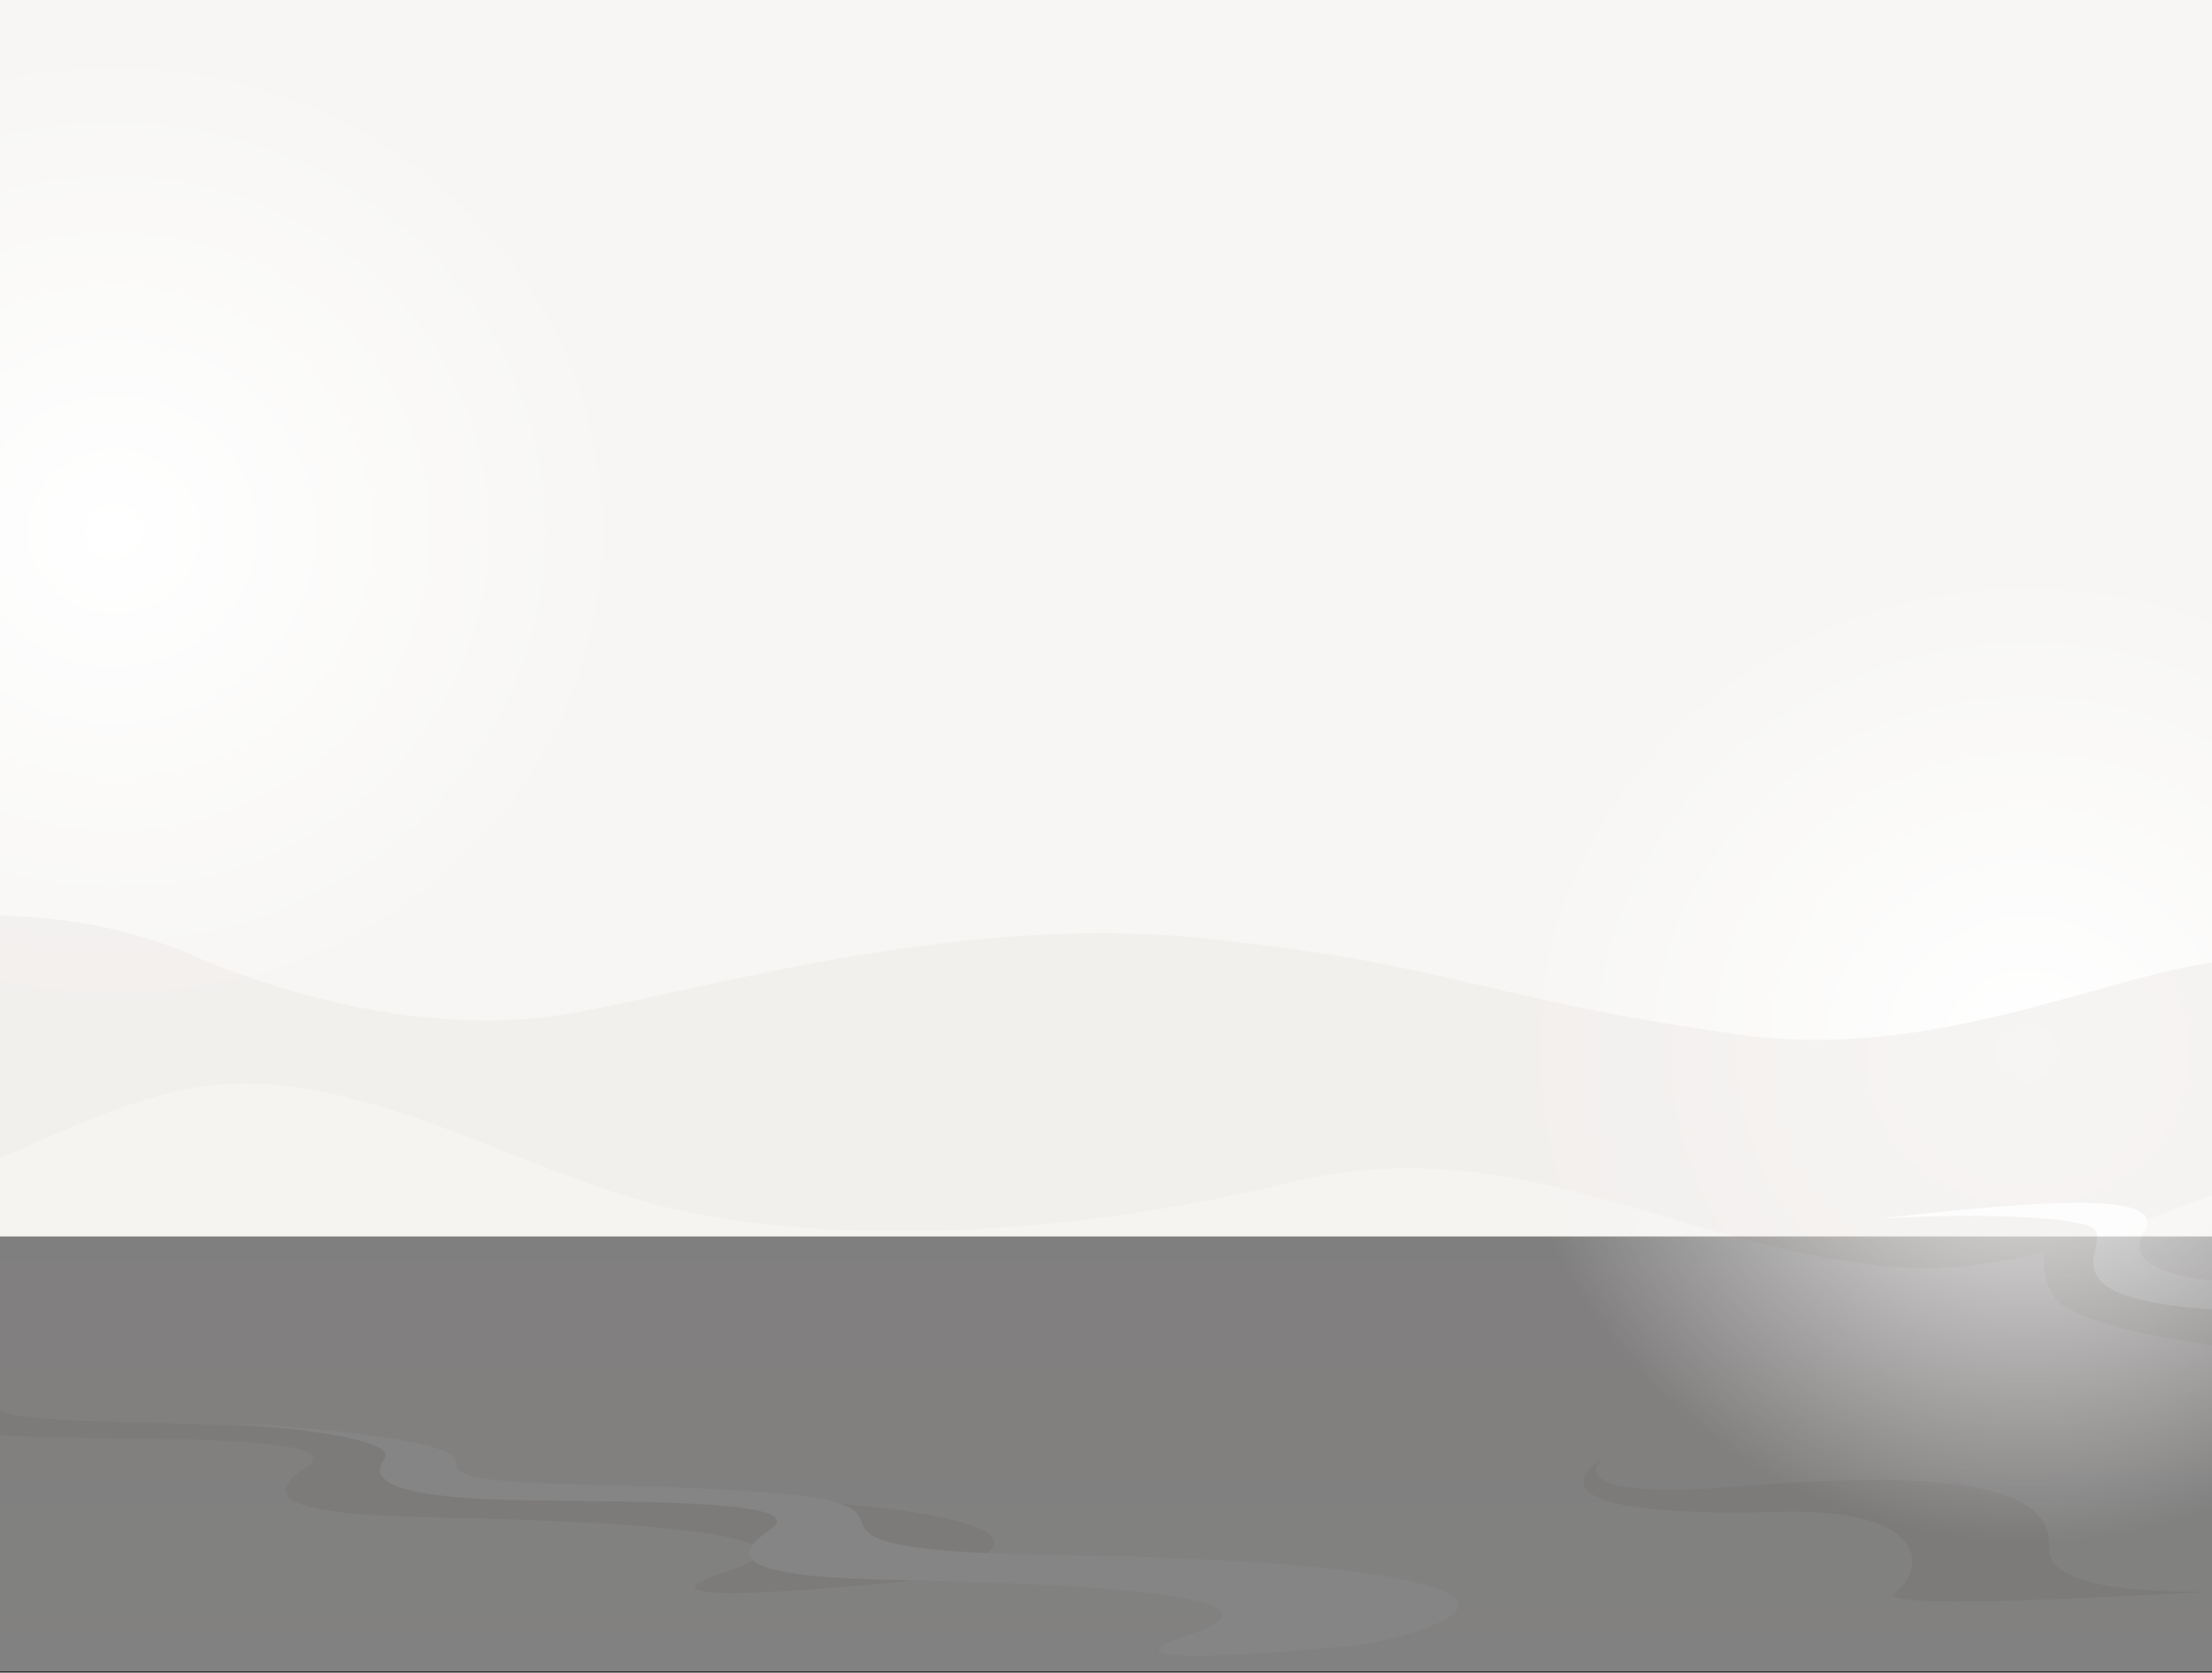 <svg width="1440" height="1089" viewBox="0 0 1440 1089" fill="none" xmlns="http://www.w3.org/2000/svg">
<rect x="0" y="0" width="1440" height="1089" fill="#333333" stroke="none"/>
<rect x="0.001" width="1445" height="805" fill="#F7F6F4"/>
<ellipse cx="74.501" cy="346" rx="336.5" ry="319" fill="url(#paint0_radial_44_268)"/>
<ellipse cx="1319.5" cy="685" rx="336.5" ry="319" fill="url(#paint1_radial_44_268)"/>
<g opacity="0.4">
<path d="M1130.37 673.347C958.577 648.825 948.773 628.048 783.589 610.894C618.406 593.741 446.615 648.1 365.196 660.784C283.99 673.467 192.127 651.12 123.922 621.404C58.062 592.533 -34.867 586.735 -120.549 611.981V1088.04H1478V624.544C1395.94 618.988 1275.52 694.124 1130.37 673.347Z" fill="#EBE6E3"/>
<path d="M1229.26 824.585C1087.74 810.573 985.433 734.108 838.579 770.105C691.726 806.103 535.708 811.177 432.122 785.567C328.536 759.958 220.048 685.185 113.904 710.673C22.894 732.537 -40.835 791.003 -120.336 775.904V1088.04H1478.21V766.361C1426.84 777.232 1327.74 834.249 1229.26 824.585Z" fill="url(#paint2_linear_44_268)"/>
<path d="M588.679 1029.59C726.367 998.557 605.517 974.441 392.377 971.82C179.238 969.198 316.713 941.623 208.225 931.872C99.737 922.12 -10.457 930.613 -4.915 911.74C0.413 892.867 -161.999 884.898 -161.999 884.898C-161.999 884.898 -39.23 892.448 -51.806 909.119C-64.381 925.79 -35.607 934.703 38.566 935.961C112.525 937.219 228.047 935.646 199.273 955.148C170.286 974.651 183.714 986.184 284.529 987.967C385.344 989.749 553.511 996.879 472.092 1023.51C390.459 1050.04 588.679 1029.59 588.679 1029.59Z" fill="#EBE6E3"/>
<path d="M890.698 1070.38C1028.39 1039.34 907.536 1015.23 694.396 1012.61C481.257 1009.99 618.732 982.41 510.244 972.658C401.755 962.907 291.562 971.4 297.104 952.527C302.432 933.654 140.02 925.685 140.02 925.685C140.02 925.685 262.788 933.235 250.213 949.906C237.638 966.577 266.412 975.489 340.584 976.748C414.544 978.006 530.066 976.433 501.292 995.935C472.305 1015.44 485.733 1026.97 586.548 1028.75C687.363 1030.54 855.53 1037.67 774.111 1064.3C692.691 1090.93 890.698 1070.38 890.698 1070.38Z" fill="white"/>
<path d="M1042.67 949.525C1006.01 976.222 1057.16 986.973 1157.55 984.315C1257.72 981.537 1253.04 1022 1233.64 1037.22C1214.46 1052.44 1526.28 1030.7 1526.28 1030.7C1526.28 1030.7 1330.19 1053.41 1333.82 1007.27C1337.23 961.122 1244.94 958.344 1128.56 968.007C1012.19 977.43 1042.67 949.525 1042.67 949.525Z" fill="#EBE6E3"/>
<path d="M1148.38 773.282C1218.72 777.751 1137.94 792.73 1156.06 797.2C1174.17 801.669 1279.46 801.669 1312.29 804.085C1345.11 806.501 1319.96 817.494 1337.44 844.552C1350.65 864.967 1457.01 883.087 1519.67 879.463C1582.34 875.718 1537.79 840.204 1537.79 840.204C1537.79 840.204 1394.56 842.62 1382.62 829.332C1370.69 816.044 1395.84 797.924 1368.13 792.005C1340.42 786.086 1271.79 792.489 1224.26 793.334C1176.73 794.18 1202.52 786.69 1202.1 778.234C1201.67 769.779 1148.38 773.282 1148.38 773.282Z" fill="#EBE6E3"/>
<path d="M1224.05 793.334C1330.62 780.892 1411.82 775.818 1396.05 801.669C1364.72 852.404 1571.47 831.868 1582.98 831.868C1594.27 831.868 1554.63 885.744 1554.63 885.744L1552.92 851.196C1552.92 851.196 1418.01 861.343 1376.23 840.203C1346.6 825.225 1378.36 802.515 1357.69 797.32C1318.04 787.536 1224.05 793.334 1224.05 793.334Z" fill="white"/>
</g>
<defs>
<radialGradient id="paint0_radial_44_268" cx="0" cy="0" r="1" gradientUnits="userSpaceOnUse" gradientTransform="translate(74.501 346) rotate(90) scale(319 336.5)">
<stop stop-color="white"/>
<stop offset="1" stop-color="white" stop-opacity="0"/>
</radialGradient>
<radialGradient id="paint1_radial_44_268" cx="0" cy="0" r="1" gradientUnits="userSpaceOnUse" gradientTransform="translate(1319.5 685) rotate(90) scale(319 336.5)">
<stop stop-color="white"/>
<stop offset="1" stop-color="white" stop-opacity="0"/>
</radialGradient>
<linearGradient id="paint2_linear_44_268" x1="678.482" y1="782.957" x2="678.687" y2="1088.04" gradientUnits="userSpaceOnUse">
<stop stop-color="#F3EFEE"/>
<stop offset="1" stop-color="#F7F6F4"/>
</linearGradient>
</defs>
</svg>
